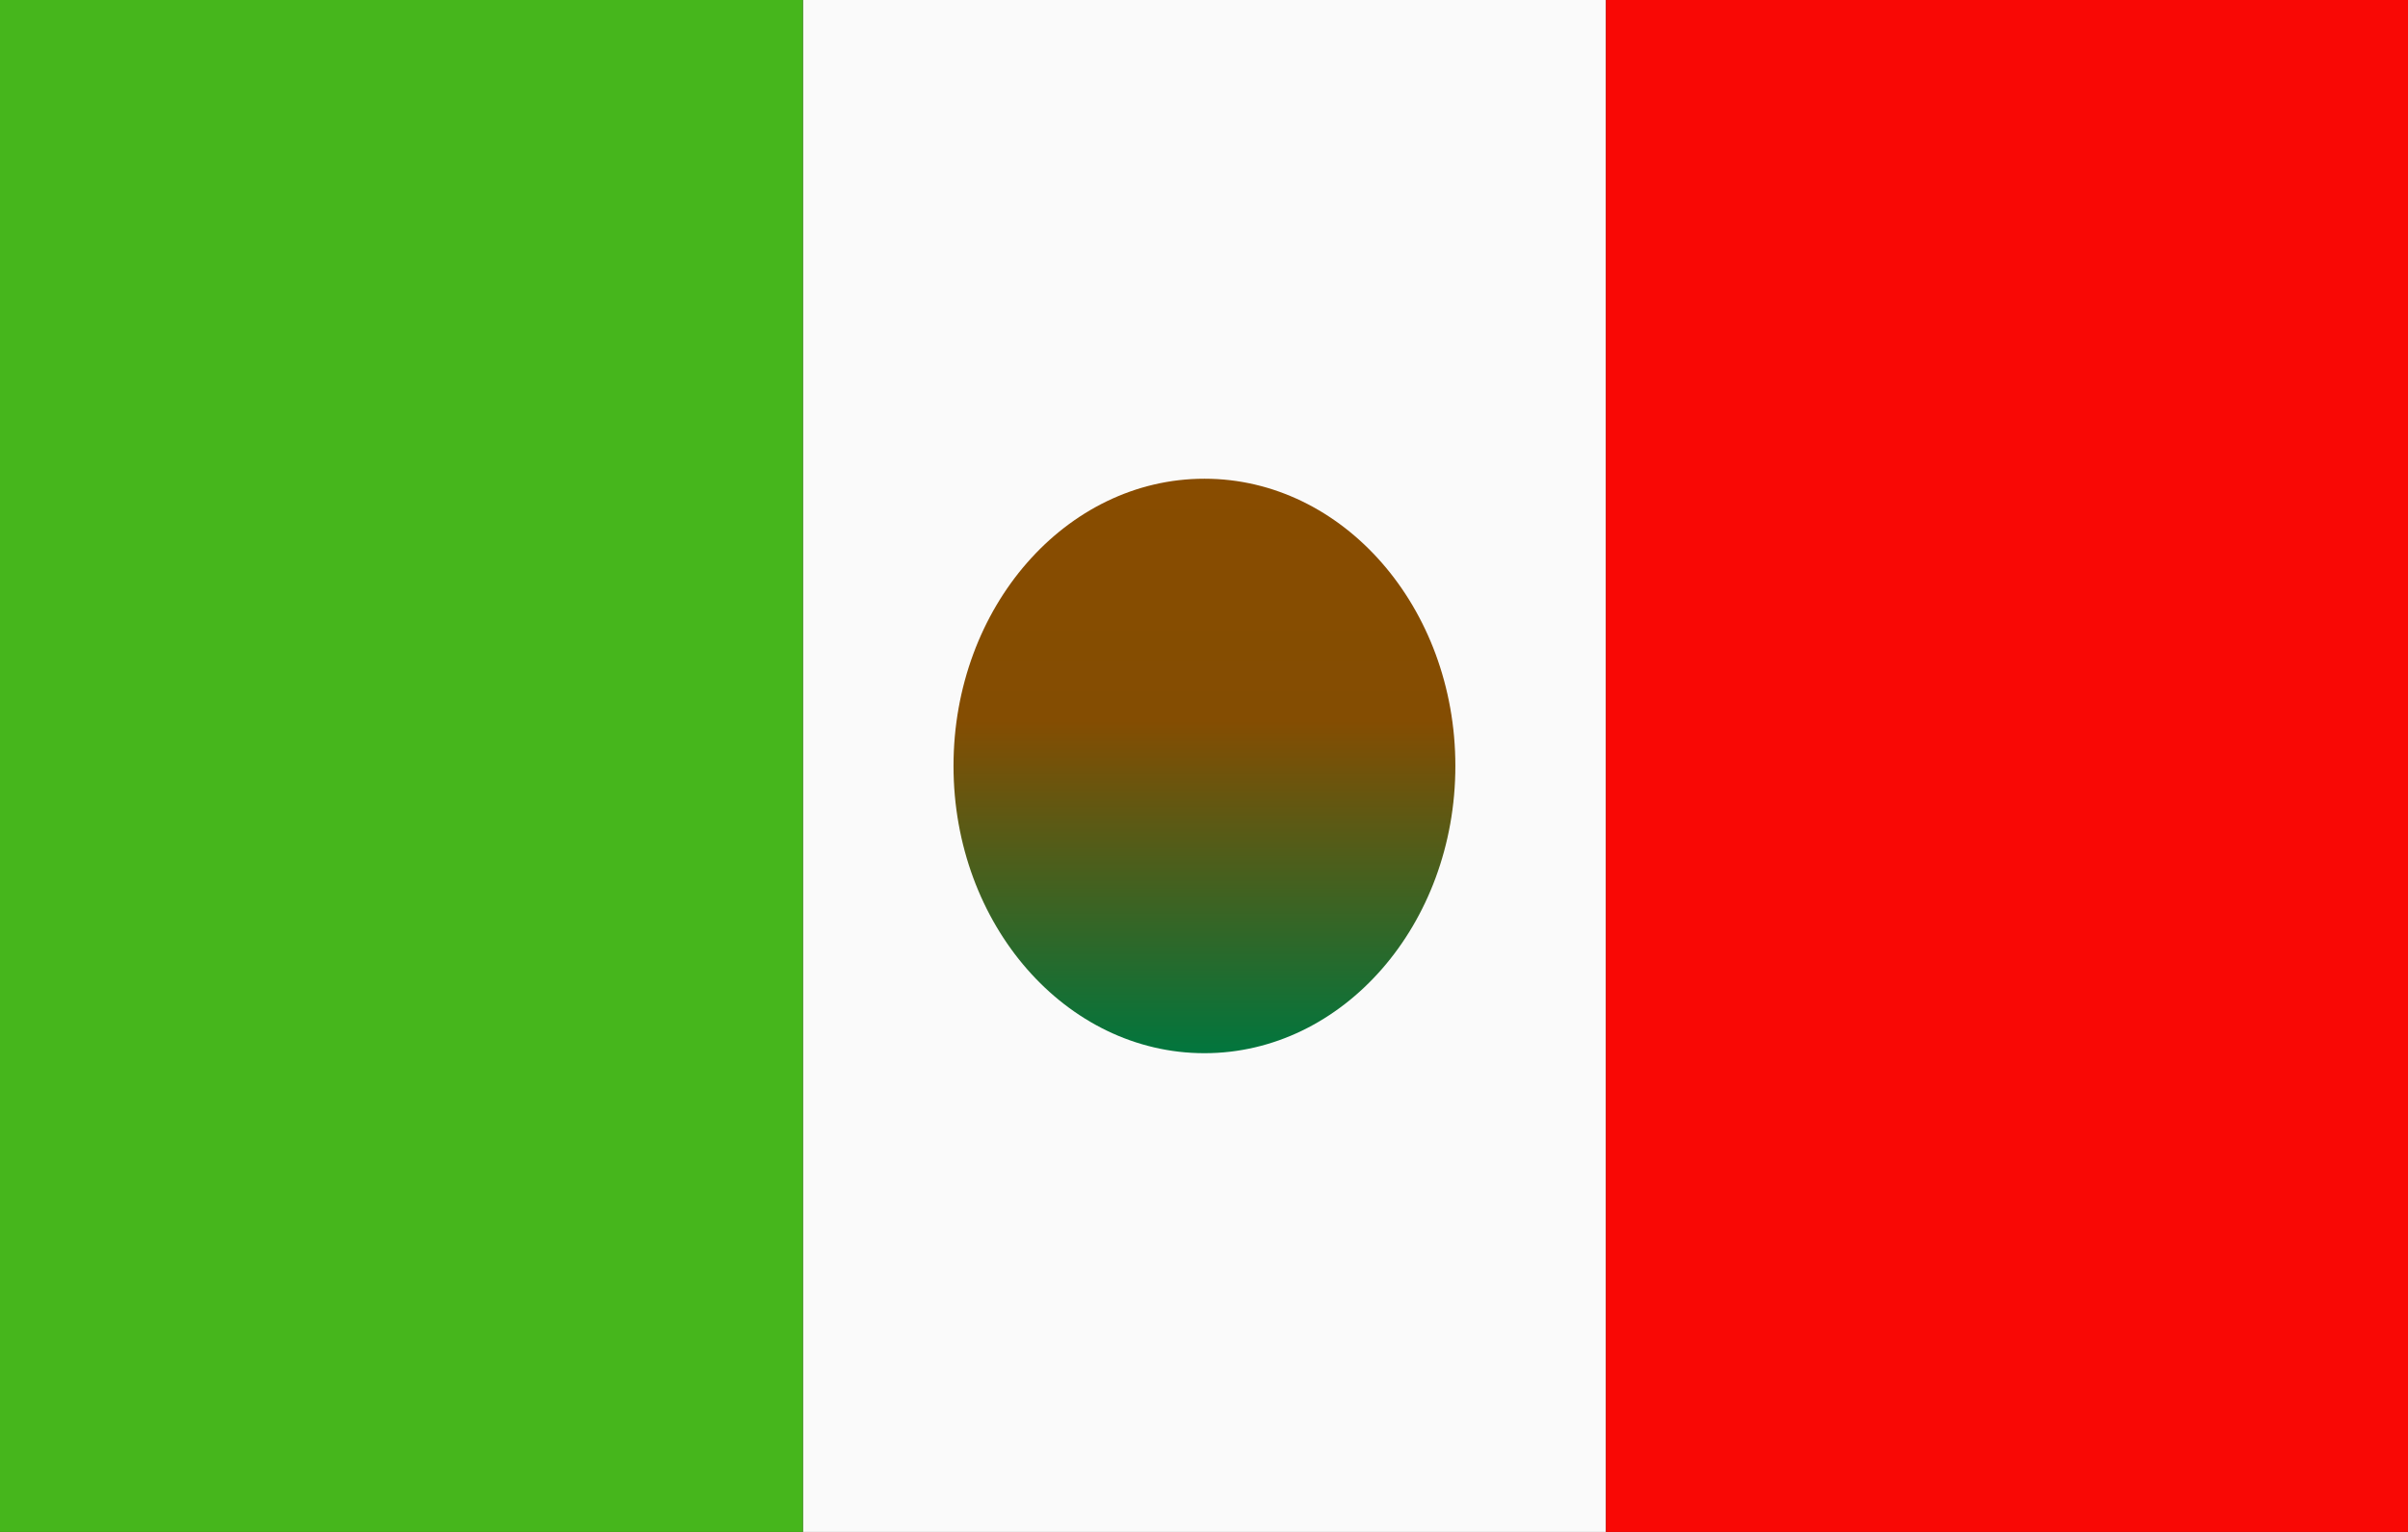 <?xml version="1.0" encoding="utf-8"?>
<!-- Generator: Adobe Illustrator 21.0.2, SVG Export Plug-In . SVG Version: 6.00 Build 0)  -->
<svg version="1.1" id="Layer_1" xmlns="http://www.w3.org/2000/svg" xmlns:xlink="http://www.w3.org/1999/xlink" x="0px" y="0px"
	 viewBox="0 0 22 14" style="enable-background:new 0 0 22 14;" xml:space="preserve">
<rect x="0" y="0" width="22" height="14" fill="#333333" stroke="none"/>
<style type="text/css">
	.st0{fill:#FAFAFA;}
	.st1{fill:#46B61C;}
	.st2{fill:#F90805;}
	.st3{fill:url(#SVGID_1_);}
</style>
<g transform="scale(0.917, 0.875)">
<polygon class="st0" points="8,0 16,0 16,16 8,16 8,0 "/>
<polygon class="st1" points="0,0 8,0 8,16 0,16 0,0 "/>
<polygon class="st2" points="16,0 24,0 24,16 16,16 16,0 "/>
<linearGradient id="SVGID_1_" gradientUnits="userSpaceOnUse" x1="12" y1="5" x2="12" y2="11.033">
	<stop  offset="0" style="stop-color:#884C00"/>
	<stop  offset="0.42" style="stop-color:#844D02"/>
	<stop  offset="1" style="stop-color:#00763E"/>
</linearGradient>
<ellipse class="st3" cx="12" cy="8" rx="2.5" ry="3"/>
</g>
</svg>
